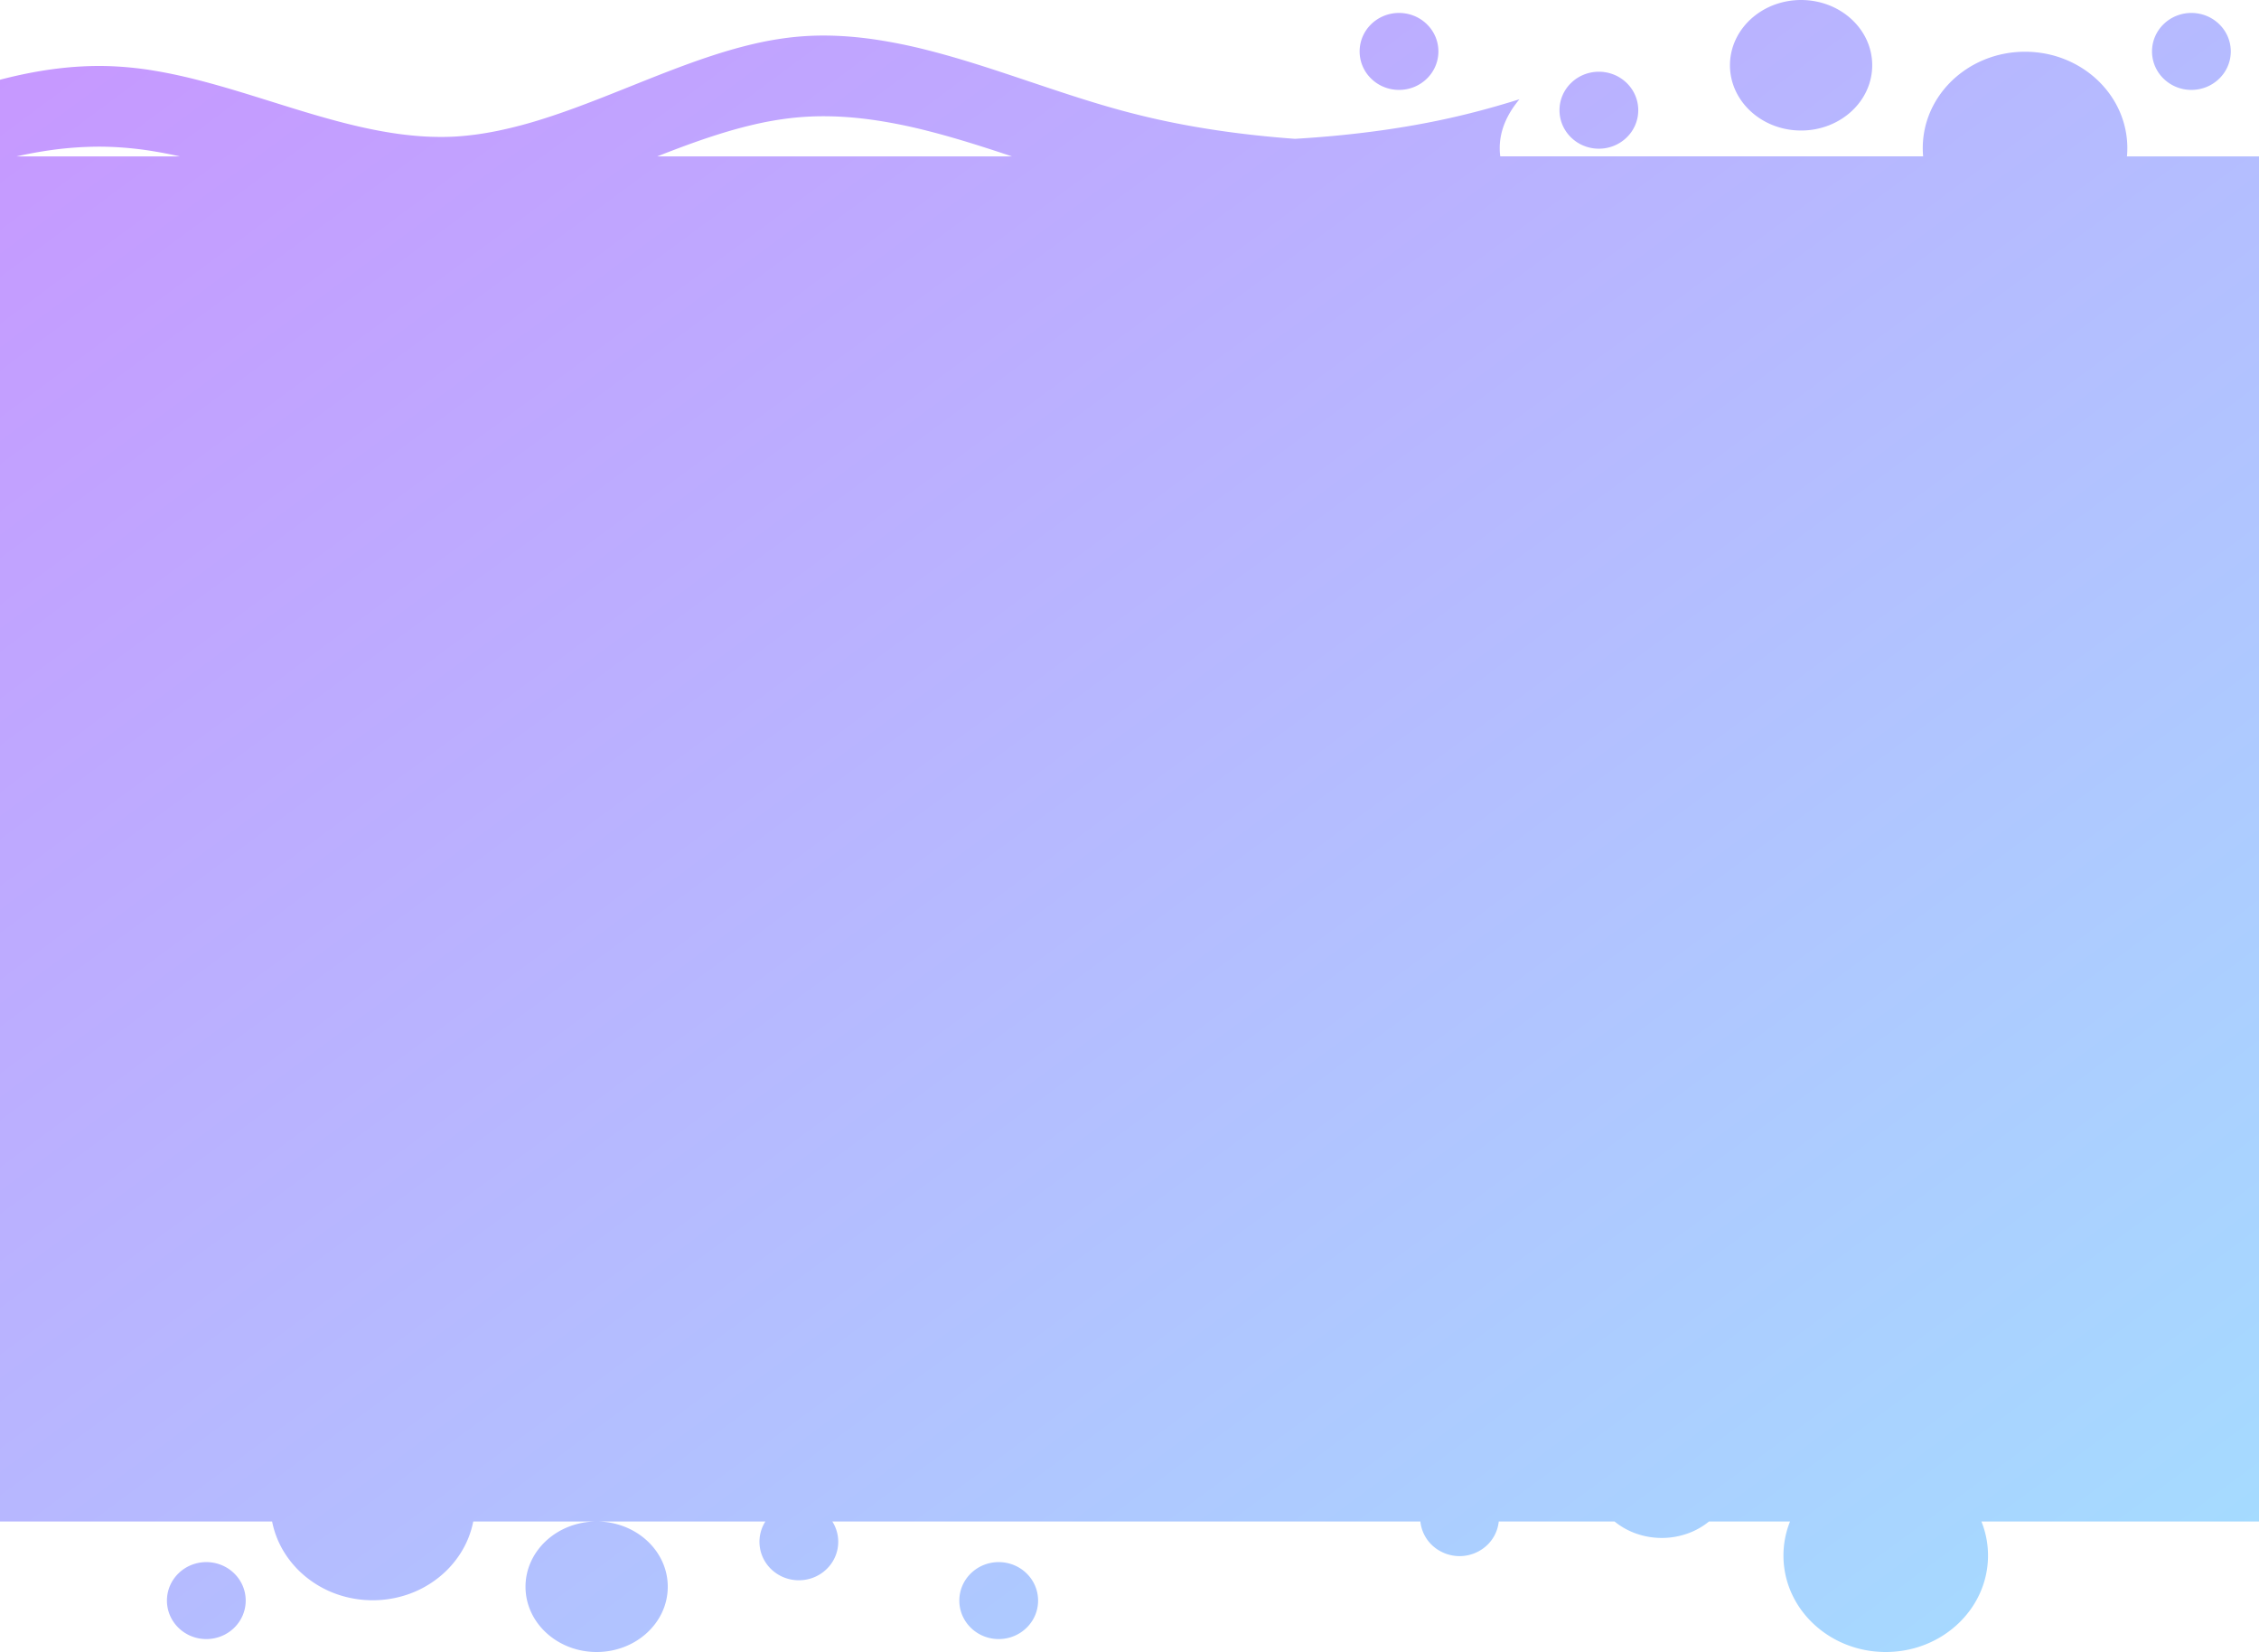 <svg xmlns="http://www.w3.org/2000/svg" xmlns:xlink="http://www.w3.org/1999/xlink" width="1921.5" height="1405" viewBox="0 0 1921.5 1405">
  <defs>
    <linearGradient id="linear-gradient" x1="-0.229" y1="-0.207" x2="0.967" y2="0.959" gradientUnits="objectBoundingBox">
      <stop offset="0" stop-color="#cf87ff"/>
      <stop offset="1" stop-color="#a5dbff"/>
    </linearGradient>
  </defs>
  <path id="gradient" d="M1671.5,1418a92.8,92.8,0,0,1-17.534-1.666,90.484,90.484,0,0,1-16.331-4.778,88.789,88.789,0,0,1-14.778-7.56,86.717,86.717,0,0,1-12.876-10.013,83.845,83.845,0,0,1-10.623-12.136,80.615,80.615,0,0,1-8.021-13.928A77.924,77.924,0,0,1,1590.1,1307h-68.926a61.472,61.472,0,0,1-18.31,10.266,65.859,65.859,0,0,1-43.721,0A61.47,61.47,0,0,1,1440.83,1307h-98.495a32.378,32.378,0,0,1-10.782,20.933,34.086,34.086,0,0,1-45.1,0A32.378,32.378,0,0,1,1275.666,1307h-500.2a32.132,32.132,0,0,1,2.4,30.01,32.583,32.583,0,0,1-7.18,10.4,33.445,33.445,0,0,1-10.648,7.014,34.34,34.34,0,0,1-26.08,0,33.444,33.444,0,0,1-10.648-7.014,32.588,32.588,0,0,1-7.179-10.4,32.134,32.134,0,0,1,2.4-30.01H470.048a78.459,78.459,0,0,1-10.53,26.551,83.612,83.612,0,0,1-19.07,21.244,88.051,88.051,0,0,1-25.657,14.1,92.377,92.377,0,0,1-60.584,0,88.046,88.046,0,0,1-25.657-14.1,83.612,83.612,0,0,1-19.069-21.244A78.457,78.457,0,0,1,298.953,1307H67.5V80.819c6.239-1.634,12.457-3.111,18.483-4.391,11.048-2.345,22-4.15,32.557-5.364a291.883,291.883,0,0,1,33.2-1.959c4.767,0,9.565.131,14.261.391a292.23,292.23,0,0,1,33.018,3.679c10.367,1.719,21.167,3.981,33.017,6.916,22,5.447,44.349,12.443,65.966,19.207l.047.015.006,0,.018.005.007,0,.006,0c23.668,7.409,48.142,15.07,72.237,20.725,12.961,3.044,24.777,5.278,36.123,6.832,6.141.84,12.218,1.484,18.061,1.913,6.119.449,12.2.677,18.06.677,3.857,0,7.7-.1,11.433-.29,6.079-.337,12.38-.946,18.726-1.812,6.063-.827,12.364-1.912,18.727-3.226a381.866,381.866,0,0,0,37.452-9.883c24.973-7.847,50.333-18.005,74.858-27.828l.005,0,.006,0,.037-.015.006,0,.012,0,.024-.01.03-.012C626.5,77.327,649.895,67.96,672.9,60.433c12.408-4.058,23.709-7.27,34.546-9.821A279.415,279.415,0,0,1,742,44.6a246.1,246.1,0,0,1,26.049-1.36c7.132,0,14.53.3,21.987.885,7.112.56,14.51,1.4,21.987,2.5A443.03,443.03,0,0,1,856,55.544c13.157,3.315,27.54,7.442,43.971,12.616,14.575,4.59,29.351,9.553,43.64,14.351l.041.014.023.007.015.005.013,0,.1.034.137.046.03.01.008,0c28.18,9.467,57.315,19.255,86.023,26.59,11.675,3.027,23.846,5.81,36.177,8.273,11.5,2.3,23.482,4.385,35.6,6.2,21.342,3.2,43.944,5.684,67.177,7.384,12.046-.715,23.984-1.635,35.483-2.734,12.875-1.23,25.614-2.722,37.864-4.435,13.449-1.88,26.722-4.084,39.453-6.548,13.767-2.665,27.307-5.718,40.243-9.073,11.524-2.945,23.941-6.494,37.961-10.851-10.485,12.484-16.118,25.617-16.74,39.036a54.242,54.242,0,0,0,.4,9.523h359.689c-.208-2.321-.313-4.677-.313-7a77.714,77.714,0,0,1,6.837-31.918,80.622,80.622,0,0,1,8.021-13.929,83.835,83.835,0,0,1,10.623-12.136A86.737,86.737,0,0,1,1741.356,71a88.788,88.788,0,0,1,14.778-7.56,90.488,90.488,0,0,1,16.331-4.778,93.1,93.1,0,0,1,35.068,0,90.488,90.488,0,0,1,16.331,4.778A88.784,88.784,0,0,1,1838.642,71a86.737,86.737,0,0,1,12.876,10.013,83.843,83.843,0,0,1,10.623,12.136,80.621,80.621,0,0,1,8.021,13.929A77.709,77.709,0,0,1,1877,139c0,2.336-.1,4.691-.312,7H1989V1307H1752.9a77.853,77.853,0,0,1-1.24,60.918,80.616,80.616,0,0,1-8.021,13.928,83.844,83.844,0,0,1-10.623,12.136A86.731,86.731,0,0,1,1720.144,1404a88.793,88.793,0,0,1-14.778,7.56,90.5,90.5,0,0,1-16.331,4.778A92.8,92.8,0,0,1,1671.5,1418ZM768.048,111.867A246.006,246.006,0,0,0,742,113.227a279.238,279.238,0,0,0-34.547,6.017c-10.835,2.55-22.136,5.762-34.548,9.821-13.281,4.345-27.576,9.568-46.35,16.935h301.7c-11.153-3.715-20.14-6.641-28.283-9.206-16.442-5.179-30.825-9.305-43.972-12.617a442.71,442.71,0,0,0-43.974-8.925c-7.493-1.1-14.89-1.941-21.986-2.5C782.57,112.165,775.172,111.867,768.048,111.867Zm-616.309,25.87a299.656,299.656,0,0,0-42.769,3.2c-8.852,1.283-18.04,2.987-27.31,5.062H220.473c-7.482-1.667-14.5-3.039-21.455-4.193A291.8,291.8,0,0,0,166,138.127C161.345,137.869,156.546,137.738,151.739,137.738ZM575,1418a64.833,64.833,0,0,1-23.55-4.361,62.439,62.439,0,0,1-10.277-5.117,60.149,60.149,0,0,1-8.954-6.777,57.264,57.264,0,0,1-7.388-8.214,54.242,54.242,0,0,1-5.578-9.427,51.456,51.456,0,0,1,0-43.206,54.246,54.246,0,0,1,5.578-9.427,57.252,57.252,0,0,1,7.388-8.214,60.145,60.145,0,0,1,8.954-6.777,62.442,62.442,0,0,1,10.277-5.117,65.753,65.753,0,0,1,47.1,0,62.416,62.416,0,0,1,10.276,5.117,60.142,60.142,0,0,1,8.954,6.777,57.257,57.257,0,0,1,7.387,8.214,54.226,54.226,0,0,1,5.578,9.427,51.456,51.456,0,0,1,0,43.206,54.228,54.228,0,0,1-5.578,9.427,57.272,57.272,0,0,1-7.387,8.214,60.149,60.149,0,0,1-8.954,6.777,62.423,62.423,0,0,1-10.276,5.117A64.827,64.827,0,0,1,575,1418Zm342-11a33.974,33.974,0,0,1-13.04-2.572,33.44,33.44,0,0,1-10.648-7.014,32.587,32.587,0,0,1-7.18-10.4,32.142,32.142,0,0,1,0-25.48,32.587,32.587,0,0,1,7.18-10.4,33.44,33.44,0,0,1,10.648-7.014,34.341,34.341,0,0,1,26.08,0,33.436,33.436,0,0,1,10.648,7.014,32.59,32.59,0,0,1,7.179,10.4,32.142,32.142,0,0,1,0,25.48,32.592,32.592,0,0,1-7.179,10.4,33.44,33.44,0,0,1-10.648,7.014A33.972,33.972,0,0,1,917,1407Zm-674,0a33.973,33.973,0,0,1-13.04-2.572,33.44,33.44,0,0,1-10.648-7.014,32.587,32.587,0,0,1-7.18-10.4,32.142,32.142,0,0,1,0-25.48,32.587,32.587,0,0,1,7.18-10.4,33.44,33.44,0,0,1,10.648-7.014,34.34,34.34,0,0,1,26.08,0,33.44,33.44,0,0,1,10.648,7.014,32.591,32.591,0,0,1,7.179,10.4,32.142,32.142,0,0,1,0,25.48,32.593,32.593,0,0,1-7.179,10.4,33.44,33.44,0,0,1-10.648,7.014A33.97,33.97,0,0,1,243,1407ZM1427.5,139.46a33.972,33.972,0,0,1-13.04-2.572,33.442,33.442,0,0,1-10.648-7.014,32.588,32.588,0,0,1-7.179-10.4,32.142,32.142,0,0,1,0-25.48,32.589,32.589,0,0,1,7.179-10.4,33.441,33.441,0,0,1,10.648-7.014,34.339,34.339,0,0,1,26.08,0,33.441,33.441,0,0,1,10.648,7.014,32.59,32.59,0,0,1,7.179,10.4,32.143,32.143,0,0,1,0,25.48,32.588,32.588,0,0,1-7.179,10.4,33.442,33.442,0,0,1-10.648,7.014A33.972,33.972,0,0,1,1427.5,139.46Zm172-15.46a64.83,64.83,0,0,1-23.549-4.361,62.424,62.424,0,0,1-10.277-5.117,60.145,60.145,0,0,1-8.954-6.777,57.27,57.27,0,0,1-7.387-8.214,54.25,54.25,0,0,1-5.578-9.427,51.459,51.459,0,0,1,0-43.206,54.242,54.242,0,0,1,5.578-9.427,57.273,57.273,0,0,1,7.387-8.214,60.145,60.145,0,0,1,8.954-6.777,62.424,62.424,0,0,1,10.277-5.117,65.757,65.757,0,0,1,47.1,0,62.416,62.416,0,0,1,10.277,5.117,60.145,60.145,0,0,1,8.954,6.777,57.273,57.273,0,0,1,7.387,8.214,54.212,54.212,0,0,1,5.578,9.427,51.456,51.456,0,0,1,0,43.206,54.219,54.219,0,0,1-5.578,9.427,57.263,57.263,0,0,1-7.387,8.214,60.145,60.145,0,0,1-8.954,6.777,62.416,62.416,0,0,1-10.277,5.117A64.831,64.831,0,0,1,1599.5,124Zm332-34.54a33.97,33.97,0,0,1-13.04-2.572,33.441,33.441,0,0,1-10.648-7.014,32.589,32.589,0,0,1-7.179-10.4,32.141,32.141,0,0,1,0-25.48,32.594,32.594,0,0,1,7.179-10.4,33.441,33.441,0,0,1,10.648-7.014,34.339,34.339,0,0,1,26.079,0,33.441,33.441,0,0,1,10.648,7.014,32.594,32.594,0,0,1,7.179,10.4,32.143,32.143,0,0,1,0,25.48,32.59,32.59,0,0,1-7.179,10.4,33.441,33.441,0,0,1-10.648,7.014A33.972,33.972,0,0,1,1931.5,89.459Zm-674,0a33.97,33.97,0,0,1-13.04-2.572,33.441,33.441,0,0,1-10.648-7.014,32.589,32.589,0,0,1-7.179-10.4,32.141,32.141,0,0,1,0-25.48,32.594,32.594,0,0,1,7.179-10.4,33.441,33.441,0,0,1,10.648-7.014,34.34,34.34,0,0,1,26.08,0,33.442,33.442,0,0,1,10.649,7.014,32.589,32.589,0,0,1,7.18,10.4,32.143,32.143,0,0,1,0,25.48,32.587,32.587,0,0,1-7.18,10.4,33.438,33.438,0,0,1-10.649,7.014A33.973,33.973,0,0,1,1257.5,89.459Z" transform="translate(-67.5 -13)" fill="url(#linear-gradient)"/>
</svg>
